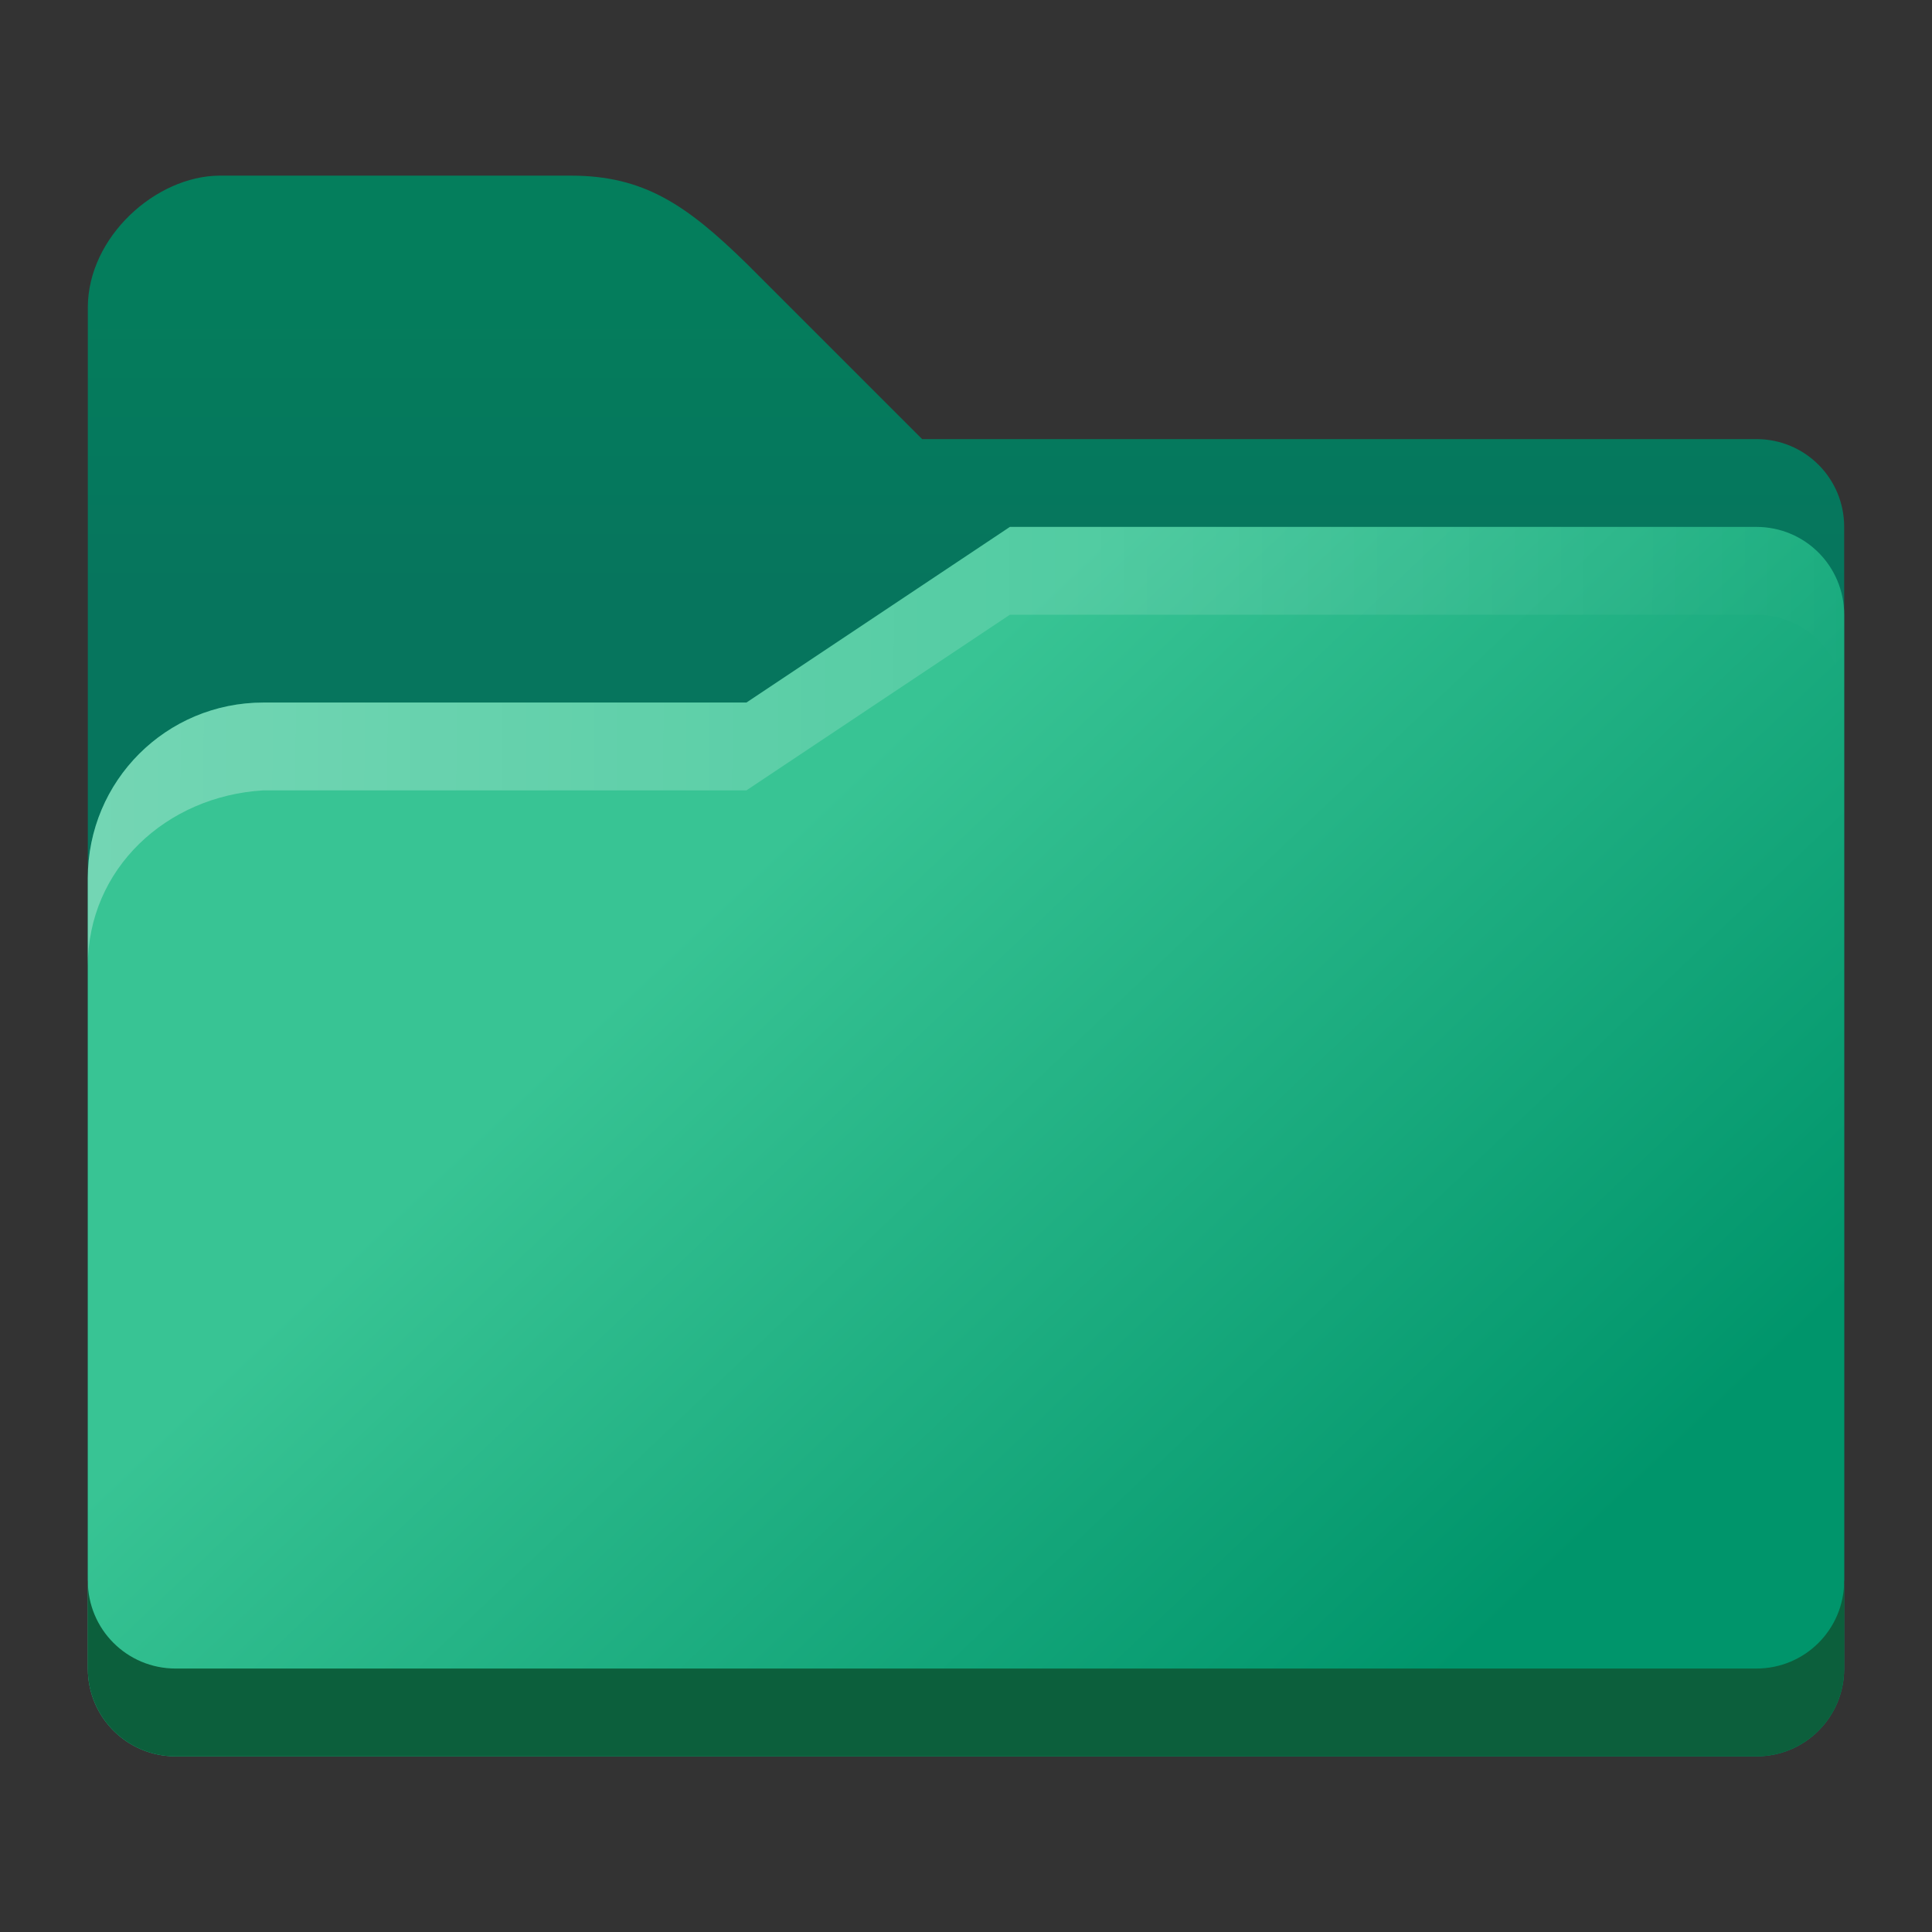 <?xml version="1.0" encoding="UTF-8" standalone="no"?>
<!-- Created with Inkscape (http://www.inkscape.org/) -->

<svg
   width="22"
   height="22"
   viewBox="0 0 22 22"
   version="1.1"
   id="svg5"
   inkscape:version="1.2.1 (9c6d41e410, 2022-07-14, custom)"
   sodipodi:docname="folder-green.svg"
   xmlns:inkscape="http://www.inkscape.org/namespaces/inkscape"
   xmlns:sodipodi="http://sodipodi.sourceforge.net/DTD/sodipodi-0.dtd"
   xmlns:xlink="http://www.w3.org/1999/xlink"
   xmlns="http://www.w3.org/2000/svg"
   xmlns:svg="http://www.w3.org/2000/svg">
  <rect x="0" y="0" width="22" height="22" fill="#333333" stroke="none"/>
  <sodipodi:namedview
     id="namedview7"
     pagecolor="#ffffff"
     bordercolor="#666666"
     borderopacity="1.0"
     inkscape:pageshadow="2"
     inkscape:pageopacity="0.0"
     inkscape:pagecheckerboard="0"
     inkscape:document-units="px"
     showgrid="false"
     units="px"
     height="64px"
     inkscape:zoom="36.727273"
     inkscape:cx="11"
     inkscape:cy="11"
     inkscape:window-width="1920"
     inkscape:window-height="1010"
     inkscape:window-x="0"
     inkscape:window-y="0"
     inkscape:window-maximized="1"
     inkscape:current-layer="svg5"
     inkscape:showpageshadow="2"
     inkscape:deskcolor="#d1d1d1" />
  <defs
     id="defs2">
    <linearGradient
       inkscape:collect="always"
       xlink:href="#linearGradient1303"
       id="linearGradient11974"
       x1="5.292"
       y1="5.556"
       x2="9.705"
       y2="10.2"
       gradientUnits="userSpaceOnUse"
       gradientTransform="matrix(1.89,0,0,1.89,6.7e-7,-2)" />
    <linearGradient
       inkscape:collect="always"
       xlink:href="#linearGradient1363"
       id="linearGradient4407"
       x1="32"
       y1="10.5"
       x2="32"
       y2="18.5"
       gradientUnits="userSpaceOnUse"
       gradientTransform="matrix(0.5,0,0,0.5,6.7e-7,-2.5)" />
    <linearGradient
       inkscape:collect="always"
       xlink:href="#linearGradient2350"
       id="linearGradient1370"
       gradientUnits="userSpaceOnUse"
       gradientTransform="matrix(0.5,0,0,0.5,9e-7,-2.5)"
       x1="2"
       y1="27"
       x2="42.037"
       y2="27.197" />
    <linearGradient
       inkscape:collect="always"
       id="linearGradient2350">
      <stop
         style="stop-color:#ffffff;stop-opacity:1;"
         offset="0"
         id="stop2346" />
      <stop
         style="stop-color:#ffffff;stop-opacity:0;"
         offset="1"
         id="stop2348" />
    </linearGradient>
    <linearGradient
       inkscape:collect="always"
       id="linearGradient1303">
      <stop
         style="stop-color:#38c494;stop-opacity:1;"
         offset="0"
         id="stop1299" />
      <stop
         style="stop-color:#00956b;stop-opacity:1"
         offset="1"
         id="stop1301" />
    </linearGradient>
    <linearGradient
       inkscape:collect="always"
       id="linearGradient1363">
      <stop
         style="stop-color:#047e5c;stop-opacity:1;"
         offset="0"
         id="stop1359" />
      <stop
         style="stop-color:#06755d;stop-opacity:1"
         offset="1"
         id="stop1361" />
    </linearGradient>
  </defs>
  <path
     id="rect846"
     style="fill:url(#linearGradient4407);fill-opacity:1.0;stroke-width:1;stroke-linecap:round;stroke-linejoin:round;stroke-dasharray:12, 1"
     d="M 2.5,2 C 1.773,2.004 1.002,2.698 1,3.5 V 18 H 21 V 6 C 21,5.446 20.554,5 20,5 H 10.5 L 8.5,3 C 7.817,2.332 7.331,2 6.5,2 Z"
     sodipodi:nodetypes="ccccssccsc" />
  <path
     id="rect1170"
     style="fill:url(#linearGradient11974);fill-opacity:1.0;stroke-width:1.323;stroke-linecap:round;stroke-linejoin:round;stroke-dasharray:15.874, 1.323"
     d="M 11.5,6 8.5,8 H 3 c -1.108,0 -2,0.892 -2,2 V 19 c 0,0.554 0.446,1 1,1 H 20 c 0.554,0 1,-0.446 1,-1 V 7 c 0,-0.554 -0.446,-1 -1,-1 z"
     sodipodi:nodetypes="ccsccccccsc" />
  <path
     d="M 1,18 V 19 c 0,0.554 0.446,1 1,1 H 20 c 0.554,0 1,-0.446 1,-1 v -1 c 0,0.554 -0.446,1 -1,1 H 2 C 1.446,19 1,18.554 1,18 Z"
     style="fill:#0c5f3c;fill-opacity:1;stroke-width:1.323;stroke-linecap:round;stroke-linejoin:round;stroke-dasharray:15.874, 1.323"
     id="path1381" />
  <path
     d="M 11.5,6 8.5,8 H 3 c -1.108,0 -2,0.892 -2,2 V 11 c 0,-1.108 0.894,-1.935 2,-2 H 8.5 L 11.5,7 H 20 c 0.554,0 1,0.446 1,1 V 7 C 21,6.446 20.554,6 20,6 Z"
     style="opacity:0.3;fill:url(#linearGradient1370);fill-opacity:1.0;stroke-width:1.323;stroke-linecap:round;stroke-linejoin:round;stroke-dasharray:15.874, 1.323"
     id="path1296" />
</svg>
